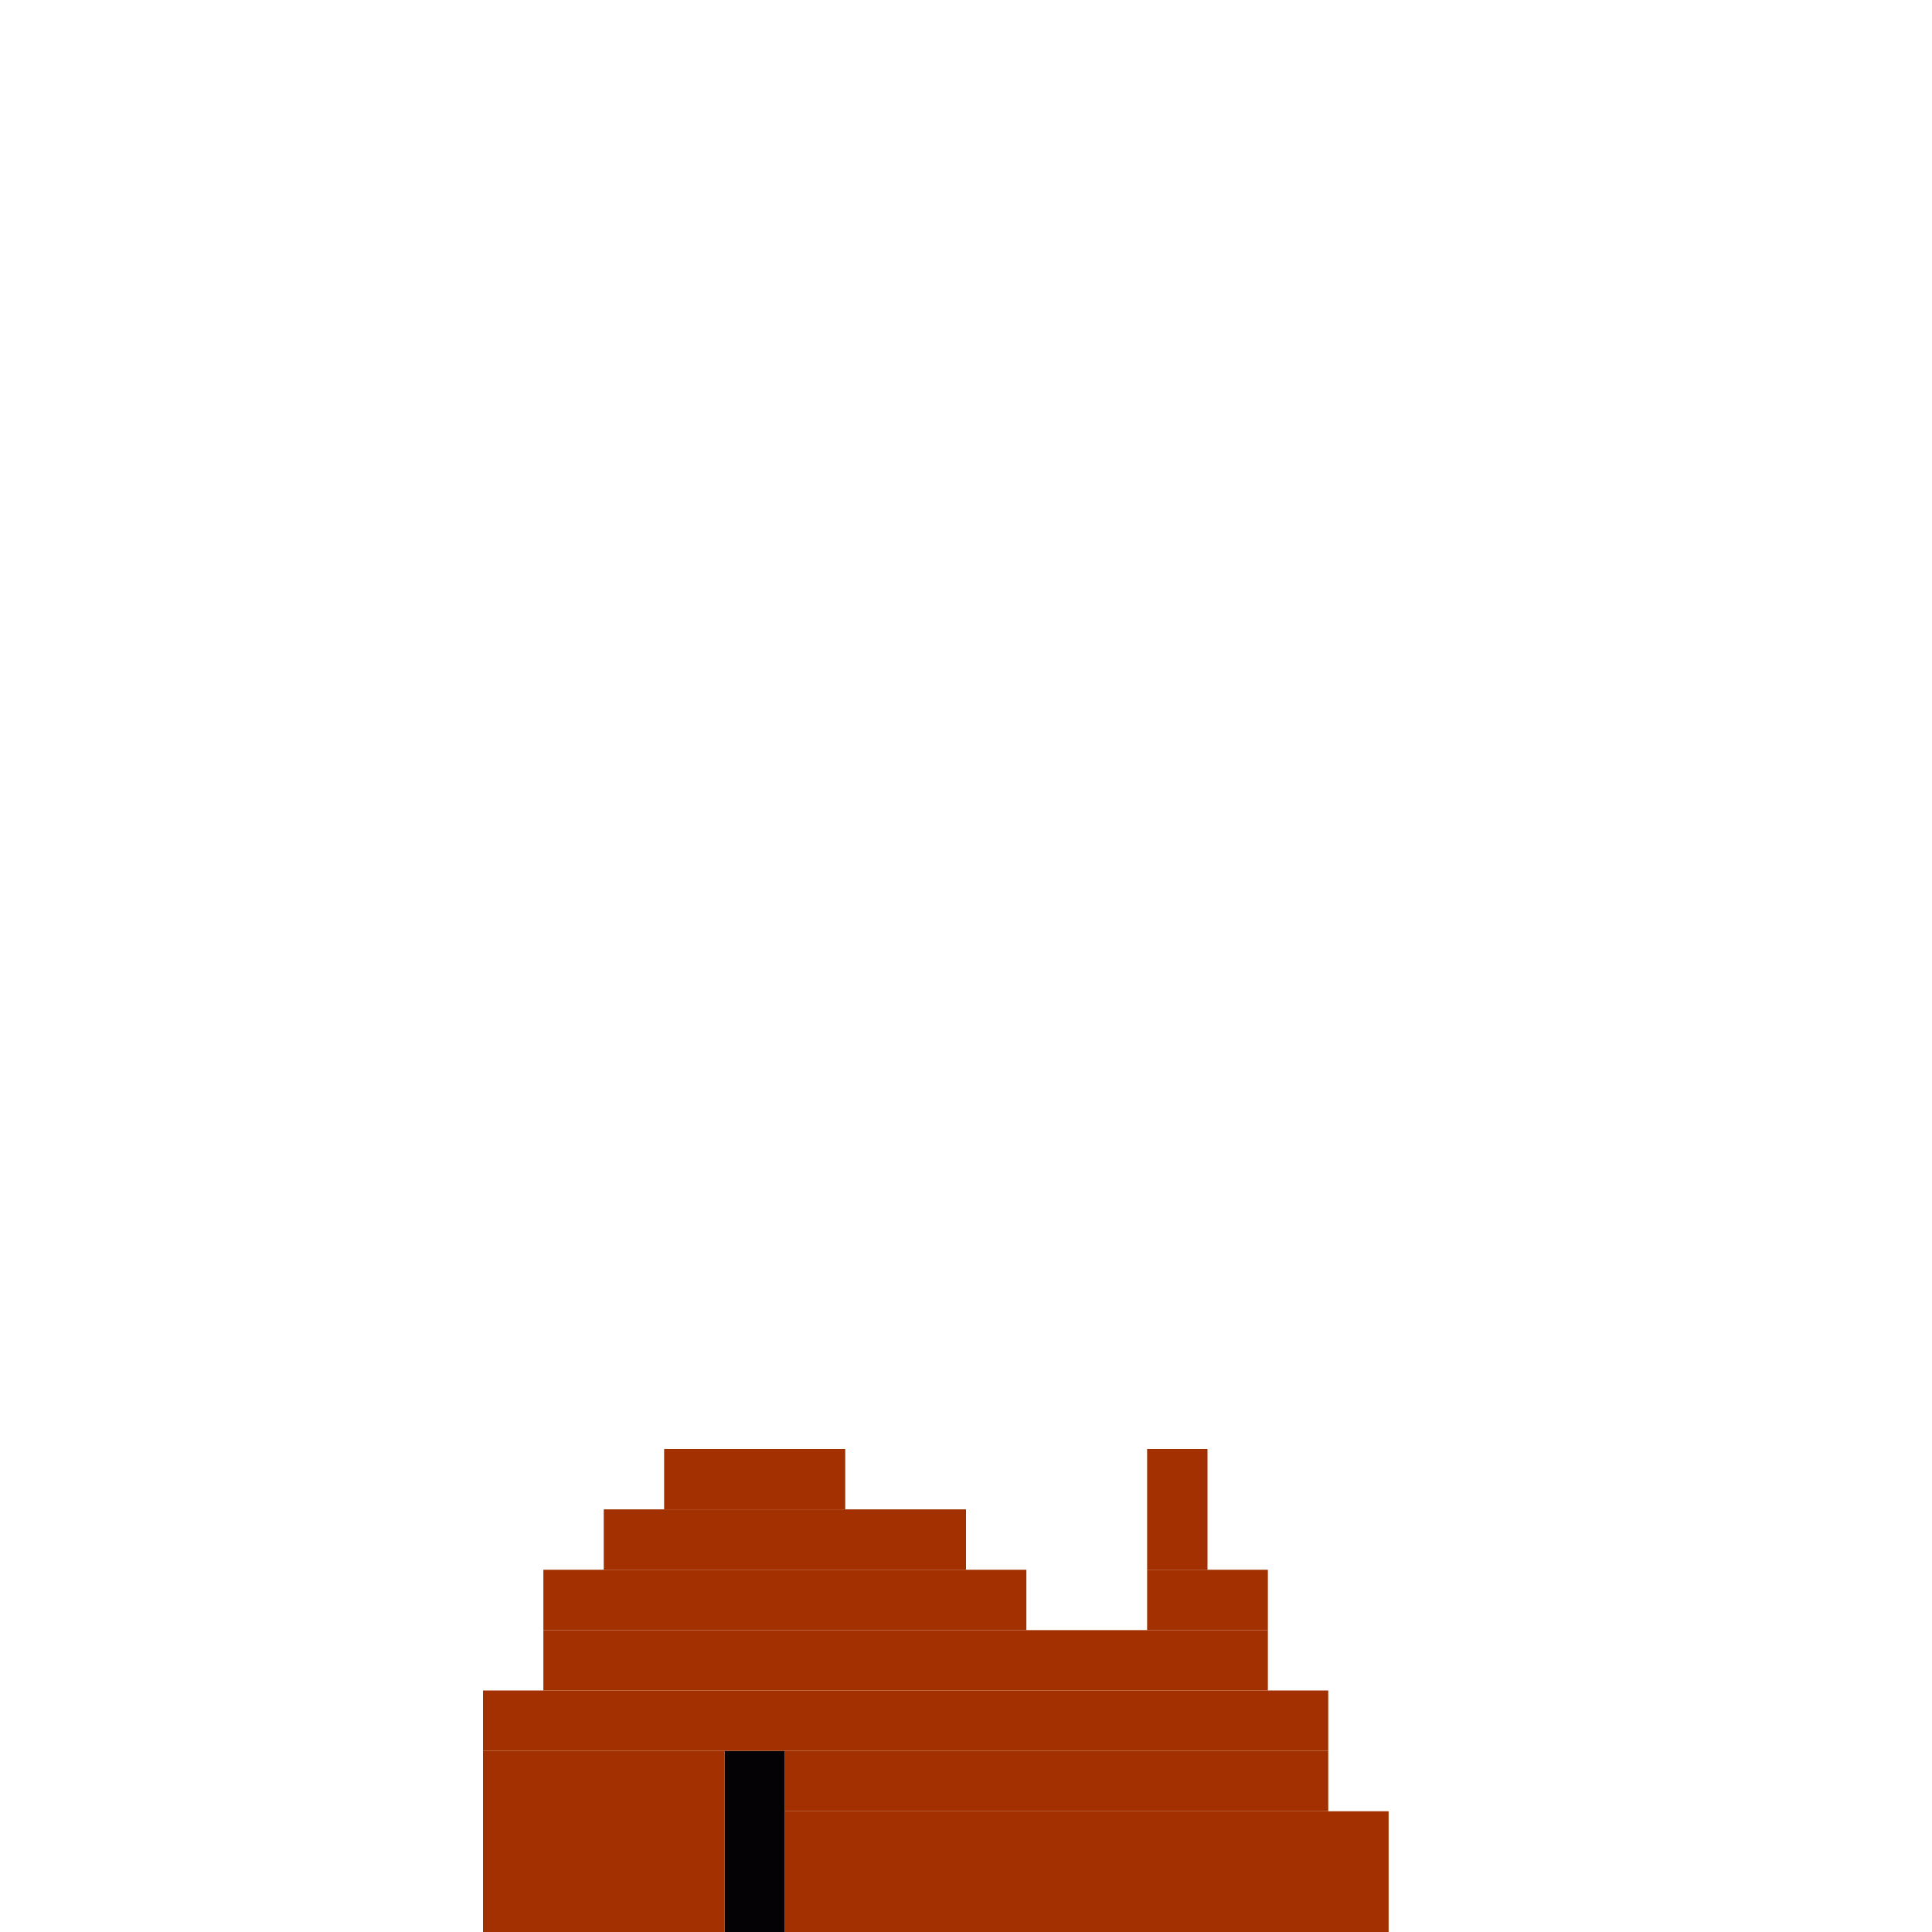 <svg xmlns='http://www.w3.org/2000/svg' viewBox='0 0 32 32'>
<rect x='12' y='29' width='1' height='3' fill= '#040205'/>
<rect x='8' y='28' width='14' height='1' fill= '#a23000'/>
<rect x='8' y='29' width='4' height='3' fill= '#a23000'/>
<rect x='9' y='26' width='8' height='1' fill= '#a23000'/>
<rect x='9' y='27' width='12' height='1' fill= '#a23000'/>
<rect x='10' y='25' width='6' height='1' fill= '#a23000'/>
<rect x='11' y='24' width='3' height='1' fill= '#a23000'/>
<rect x='13' y='29' width='9' height='1' fill= '#a23000'/>
<rect x='13' y='30' width='10' height='2' fill= '#a23000'/>
<rect x='19' y='24' width='1' height='2' fill= '#a23000'/>
<rect x='19' y='26' width='2' height='1' fill= '#a23000'/>
</svg>